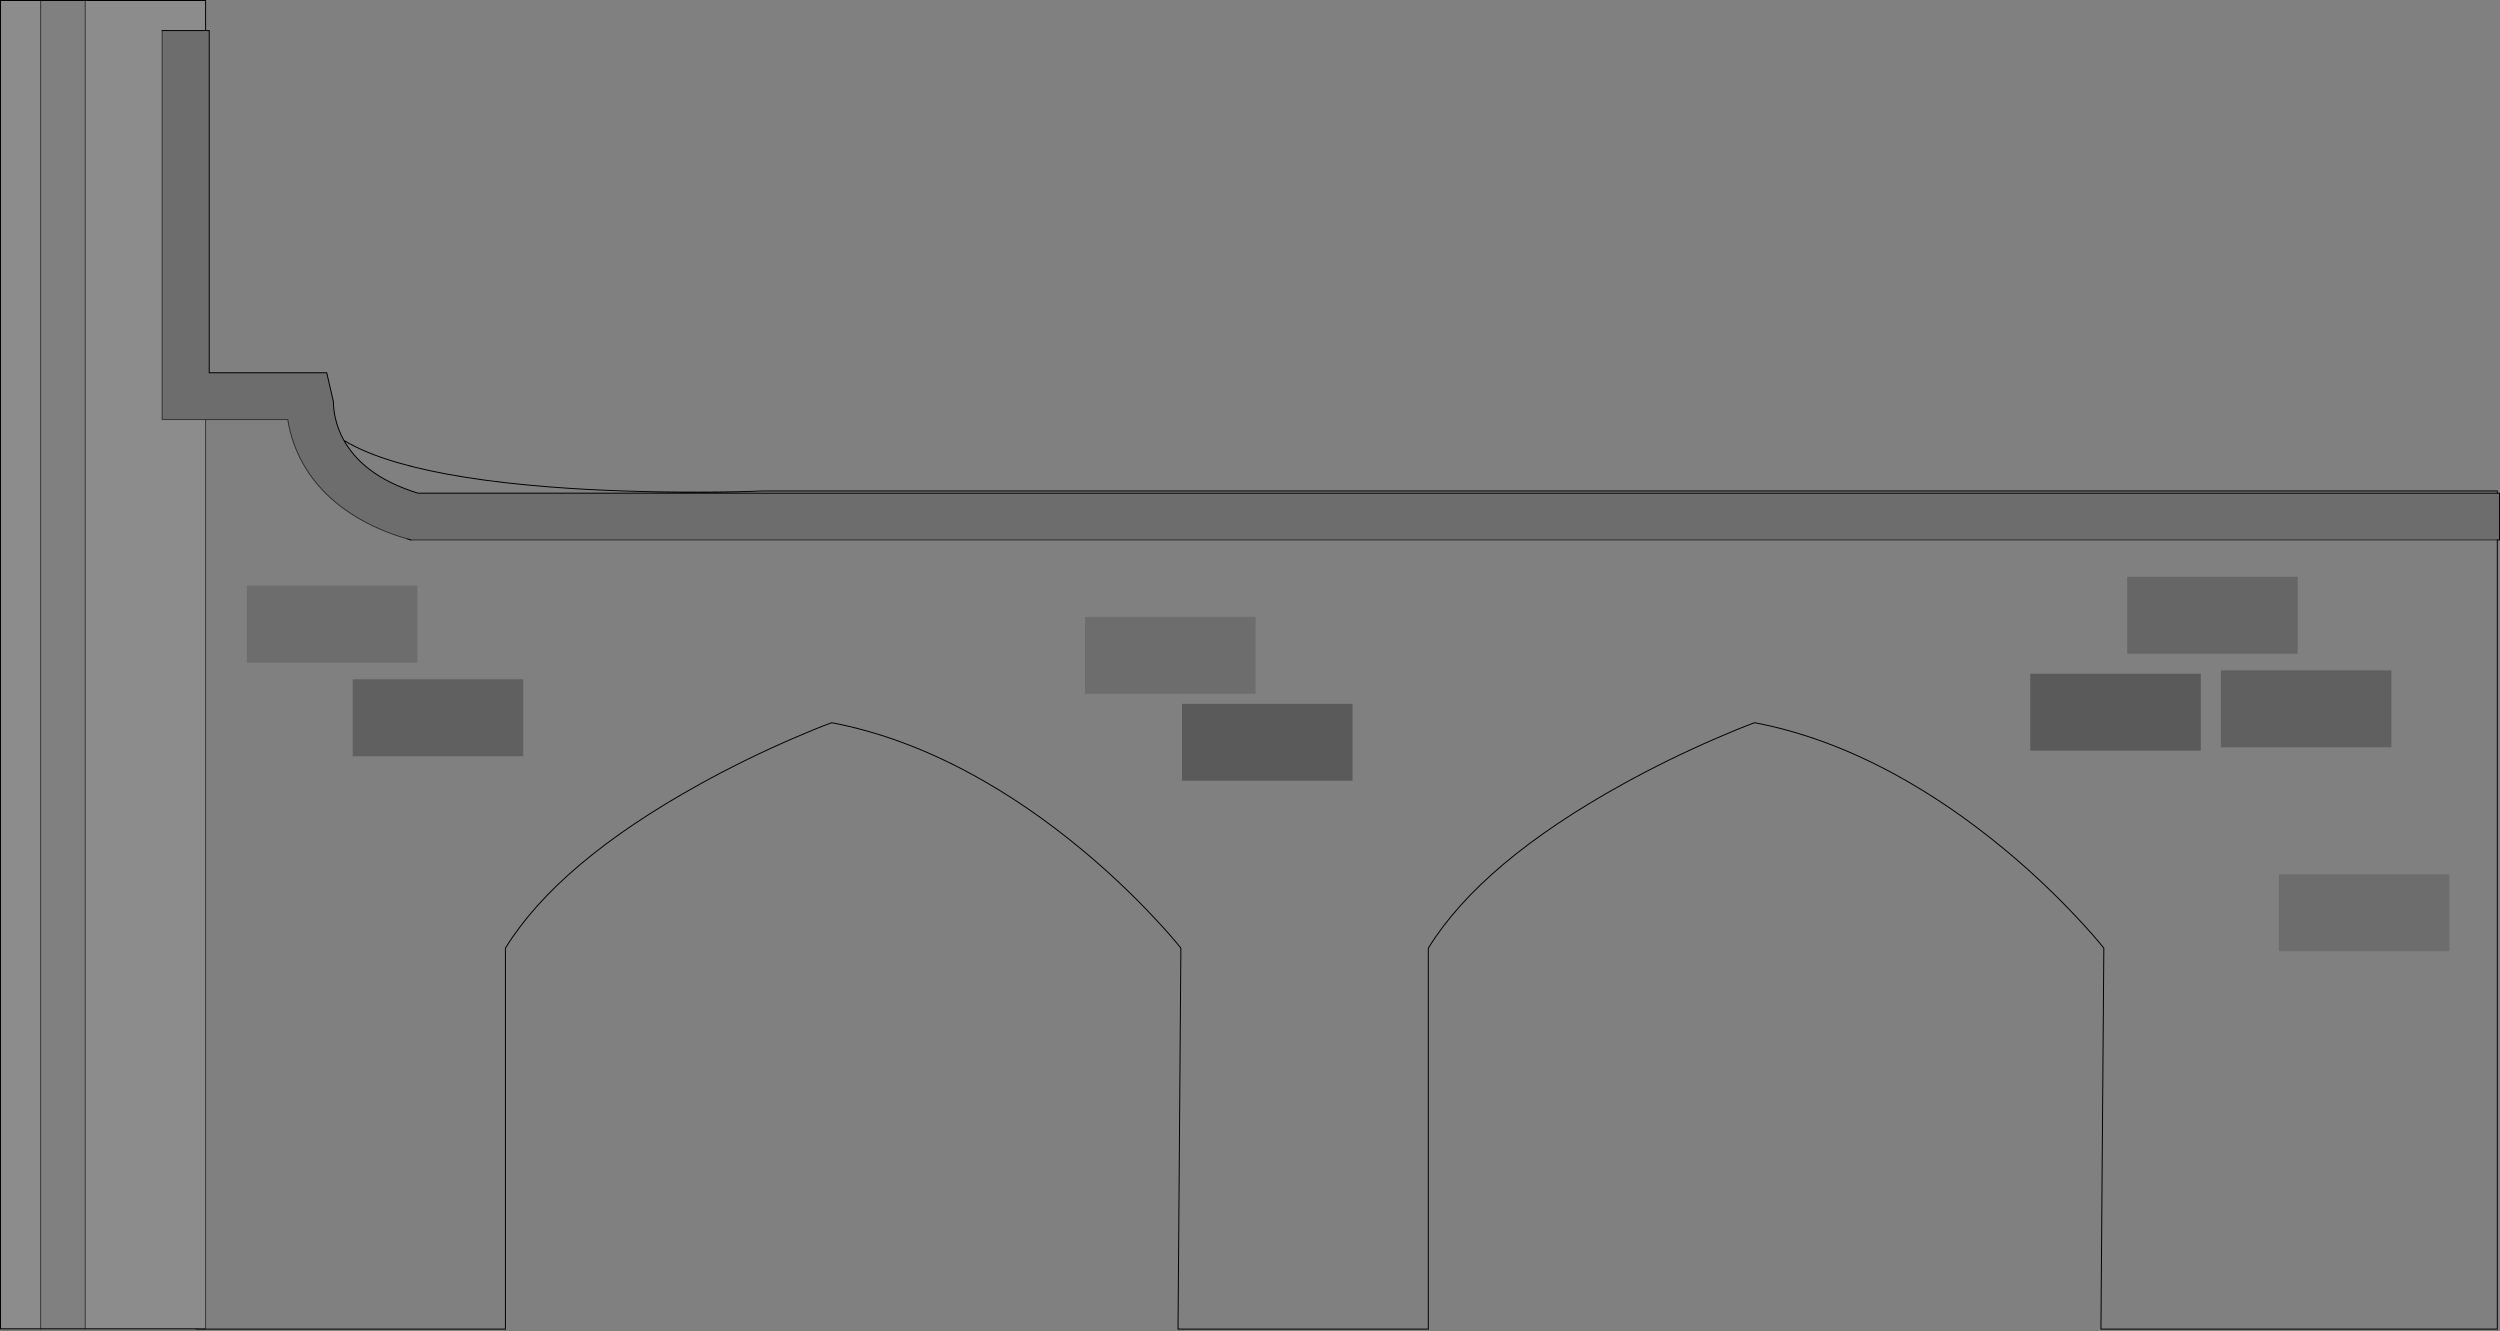 <?xml version="1.0" encoding="UTF-8" standalone="no"?>
<svg xmlns:xlink="http://www.w3.org/1999/xlink" height="1358.05px" width="2550.65px" xmlns="http://www.w3.org/2000/svg">
  <rect width="100%" height="100%" fill="#808080" stroke="none"/>
  <g transform="matrix(1.0, 0.0, 0.0, 1.0, 1275.3, 678.25)">
    <path d="M895.0 -89.8 L895.0 -11.35 1069.0 -11.35 1069.0 -89.8 895.0 -89.8 M-924.4 -228.9 Q-903.3 -216.05 -869.25 -206.15 -809.55 -188.8 -713.0 -181.35 -644.1 -176.0 -563.6 -176.15 -523.4 -176.2 -496.95 -177.35 L1272.6 -177.35 1272.6 -175.1 -848.95 -175.1 Q-878.3 -184.25 -897.6 -198.8 -912.85 -210.25 -922.55 -225.75 L-924.4 -228.9 M1272.6 -127.35 L1272.6 677.8 868.2 677.8 871.15 289.1 Q861.8 277.2 844.5 258.7 809.95 221.7 770.45 188.85 715.05 142.85 657.65 111.6 585.85 72.6 514.9 59.1 499.5 64.7 475.05 75.3 426.15 96.5 380.9 121.5 236.05 201.45 181.95 289.1 L181.95 677.8 -73.4 677.8 -70.5 289.1 Q-79.85 277.2 -97.15 258.7 -131.7 221.7 -171.2 188.85 -226.55 142.85 -284.0 111.6 -355.8 72.6 -426.75 59.1 -442.15 64.7 -466.6 75.3 -515.5 96.5 -560.75 121.5 -705.55 201.45 -759.65 289.1 L-759.65 677.8 -1074.65 677.8 -1074.65 677.5 -1065.55 677.5 -1065.55 -250.15 -981.7 -250.15 Q-977.65 -223.9 -963.55 -200.85 -949.45 -177.6 -925.35 -159.85 -897.65 -139.35 -859.35 -128.3 L-856.05 -127.35 1272.6 -127.35 M-1188.35 677.5 L-1233.85 677.5 -1233.85 -677.75 -1188.35 -677.75 -1188.35 677.5 M104.65 118.3 L104.65 39.85 -69.35 39.85 -69.35 118.3 104.65 118.3 M1164.55 84.2 L1164.55 5.7 990.55 5.7 990.55 84.2 1164.55 84.2 M1049.7 213.8 L1049.7 292.25 1223.7 292.25 1223.7 213.8 1049.7 213.8 M970.1 87.6 L970.1 9.15 796.1 9.15 796.1 87.6 970.1 87.6 M5.7 29.6 L5.7 -48.85 -168.3 -48.85 -168.3 29.6 5.7 29.6 M-1023.45 -80.7 L-1023.45 -2.25 -849.5 -2.25 -849.5 -80.7 -1023.45 -80.7 M-741.45 93.3 L-741.45 14.8 -915.45 14.8 -915.45 93.3 -741.45 93.3" fill="#ffffff" fill-opacity="0.0" fill-rule="evenodd" stroke="none"/>
    <path d="M895.0 -89.8 L1069.0 -89.8 1069.0 -11.35 895.0 -11.35 895.0 -89.8" fill="#000000" fill-opacity="0.2" fill-rule="evenodd" stroke="none"/>
    <path d="M1272.6 -175.1 L1274.85 -175.1 1274.85 -127.35 1272.6 -127.35 -856.05 -127.35 -859.35 -128.3 Q-897.65 -139.35 -925.35 -159.85 -949.45 -177.6 -963.55 -200.85 -977.65 -223.9 -981.7 -250.15 L-1065.55 -250.15 -1109.9 -250.15 -1109.9 -647.05 -1065.55 -647.05 -1061.85 -647.05 -1061.85 -297.95 -941.95 -297.95 -935.15 -268.55 Q-935.15 -260.35 -933.05 -251.3 -930.3 -239.4 -924.4 -228.9 L-922.55 -225.75 Q-912.85 -210.25 -897.6 -198.8 -878.3 -184.25 -848.95 -175.1 L1272.6 -175.1 M1049.7 213.8 L1223.7 213.8 1223.7 292.25 1049.7 292.25 1049.7 213.8 M5.7 29.6 L-168.3 29.6 -168.3 -48.85 5.7 -48.85 5.7 29.6 M-1023.45 -80.7 L-849.5 -80.7 -849.5 -2.25 -1023.45 -2.25 -1023.45 -80.7" fill="#000000" fill-opacity="0.149" fill-rule="evenodd" stroke="none"/>
    <path d="M104.65 118.3 L-69.35 118.3 -69.35 39.85 104.65 39.85 104.65 118.3 M970.1 87.6 L796.1 87.6 796.1 9.15 970.1 9.15 970.1 87.6" fill="#000000" fill-opacity="0.298" fill-rule="evenodd" stroke="none"/>
    <path d="M1164.55 84.2 L990.55 84.2 990.55 5.7 1164.55 5.7 1164.55 84.2 M-741.45 93.3 L-915.45 93.3 -915.45 14.8 -741.45 14.8 -741.45 93.3" fill="#000000" fill-opacity="0.247" fill-rule="evenodd" stroke="none"/>
    <path d="M-1074.65 677.5 L-1188.35 677.5 -1188.35 -677.75 -1065.55 -677.75 -1065.55 -647.05 -1109.9 -647.05 -1109.9 -250.15 -1065.55 -250.15 -1065.55 677.5 -1074.65 677.5 M-1233.85 677.5 L-1274.8 677.5 -1274.8 -677.75 -1233.85 -677.75 -1233.85 677.5" fill="#ffffff" fill-opacity="0.098" fill-rule="evenodd" stroke="none"/>
    <path d="M-924.4 -228.9 Q-903.3 -216.05 -869.25 -206.15 -809.55 -188.8 -713.0 -181.35 -644.1 -176.0 -563.6 -176.15 -523.4 -176.2 -496.95 -177.35 L1272.6 -177.35 1272.6 -175.1 1274.85 -175.1 1274.85 -127.35 1272.6 -127.35 1272.6 677.8 868.2 677.8 871.15 289.1 Q861.8 277.2 844.5 258.7 809.95 221.7 770.45 188.85 715.05 142.85 657.65 111.6 585.85 72.6 514.9 59.1 499.5 64.7 475.05 75.3 426.15 96.5 380.9 121.5 236.05 201.45 181.95 289.1 L181.95 677.8 -73.4 677.8 -70.5 289.1 Q-79.85 277.2 -97.15 258.7 -131.7 221.7 -171.2 188.85 -226.55 142.85 -284.0 111.6 -355.8 72.6 -426.75 59.1 -442.15 64.7 -466.6 75.3 -515.5 96.5 -560.75 121.5 -705.55 201.45 -759.65 289.1 L-759.65 677.8 -1074.65 677.8 -1074.65 677.5 -1188.35 677.5 -1233.85 677.5 -1274.8 677.5 -1274.8 -677.75 -1233.85 -677.75 -1188.35 -677.75 -1065.55 -677.75 -1065.55 -647.05 -1061.85 -647.05 -1061.85 -297.95 -941.95 -297.95 -935.15 -268.55 Q-935.15 -260.35 -933.05 -251.3 -930.3 -239.4 -924.4 -228.9 L-922.55 -225.75 Q-912.85 -210.25 -897.6 -198.8 -878.3 -184.25 -848.95 -175.1 L1272.6 -175.1 M-1109.9 -647.05 L-1065.55 -647.05 M-856.05 -127.35 L-859.35 -128.3" fill="none" stroke="#000000" stroke-linecap="round" stroke-linejoin="miter-clip" stroke-miterlimit="4.0" stroke-width="1.0"/>
    <path d="M-1065.55 -250.15 L-1109.9 -250.15 -1109.9 -647.05 M-859.35 -128.3 Q-897.65 -139.35 -925.35 -159.85 -949.45 -177.6 -963.55 -200.85 -977.65 -223.9 -981.7 -250.15 L-1065.55 -250.15 -1065.55 677.5 -1074.65 677.5 M-1233.85 677.5 L-1233.85 -677.75 M-1188.35 -677.75 L-1188.35 677.5 M1272.6 -127.35 L-856.05 -127.35" fill="none" stroke="#000000" stroke-linecap="round" stroke-linejoin="miter-clip" stroke-miterlimit="4.0" stroke-opacity="0.6" stroke-width="1.0"/>
  </g>
</svg>
